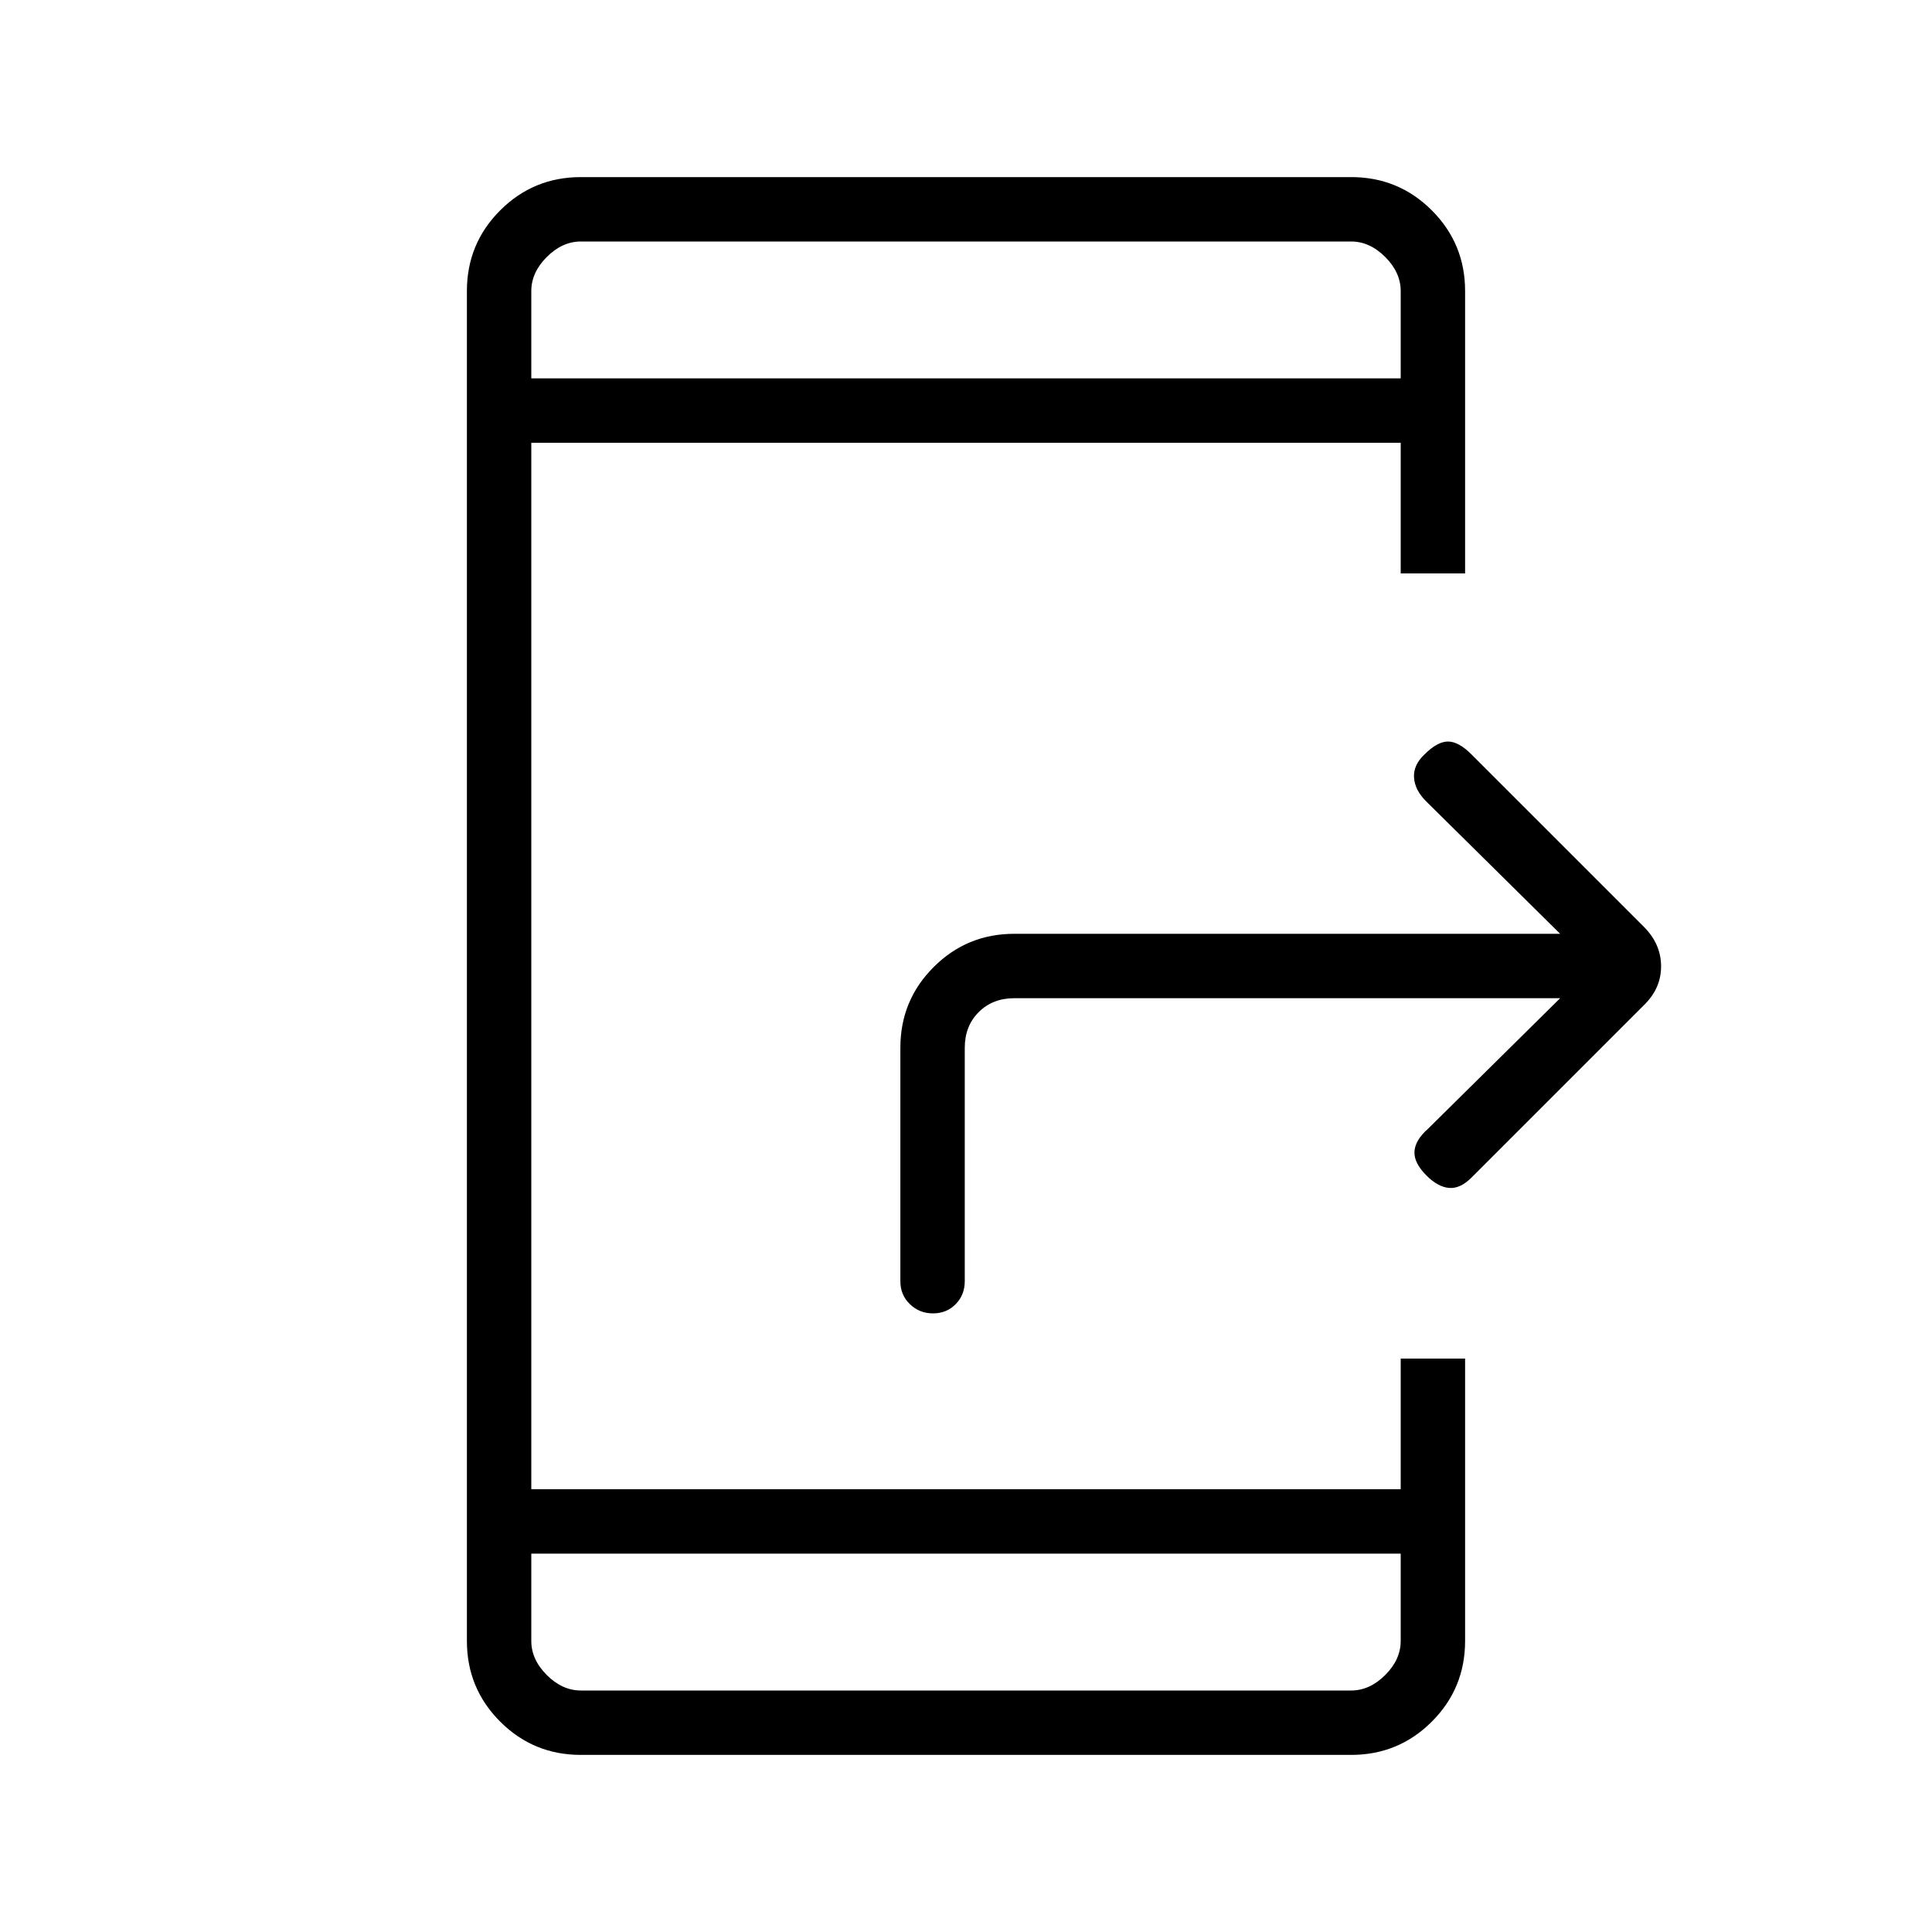 <svg xmlns="http://www.w3.org/2000/svg" height="20" viewBox="0 -960 960 960" width="20"><path d="M288.615-88q-23.546 0-40.081-16.534Q232-121.069 232-144.615v-670.77q0-23.546 16.534-40.081Q265.069-872 288.615-872h382.77q23.546 0 40.081 16.534Q728-838.931 728-815.385v140.308h-32V-740H264v520h432v-64.923h32v140.308q0 23.546-16.534 40.081Q694.931-88 671.385-88h-382.77ZM264-188v43.385q0 9.23 7.692 16.923Q279.385-120 288.615-120h382.77q9.23 0 16.923-7.692Q696-135.385 696-144.615V-188H264Zm0-584h432v-43.385q0-9.23-7.692-16.923Q680.615-840 671.385-840h-382.77q-9.23 0-16.923 7.692Q264-824.615 264-815.385V-772Zm0 0v-68 68Zm0 584v68-68Zm511.23-276H504q-10.769 0-17.692 6.923t-6.923 17.692v116q0 6.839-4.52 11.42-4.521 4.58-11.27 4.58t-11.48-4.58q-4.73-4.581-4.73-11.42v-116q0-23.546 16.534-40.08Q480.454-496 504-496h271.23l-66.615-65.846q-5.615-5.615-6-11.821-.384-6.205 5.231-11.487 6.385-6.385 11.654-6.385t11.654 6.385l85.676 85.677q8.555 8.554 8.555 19.659 0 11.105-8.693 19.433l-85.538 85.539q-5.615 5.615-11.154 5.115t-11.154-6.115q-6.385-6.385-6-12.039.385-5.654 6.769-11.269L775.23-464Z"/></svg>